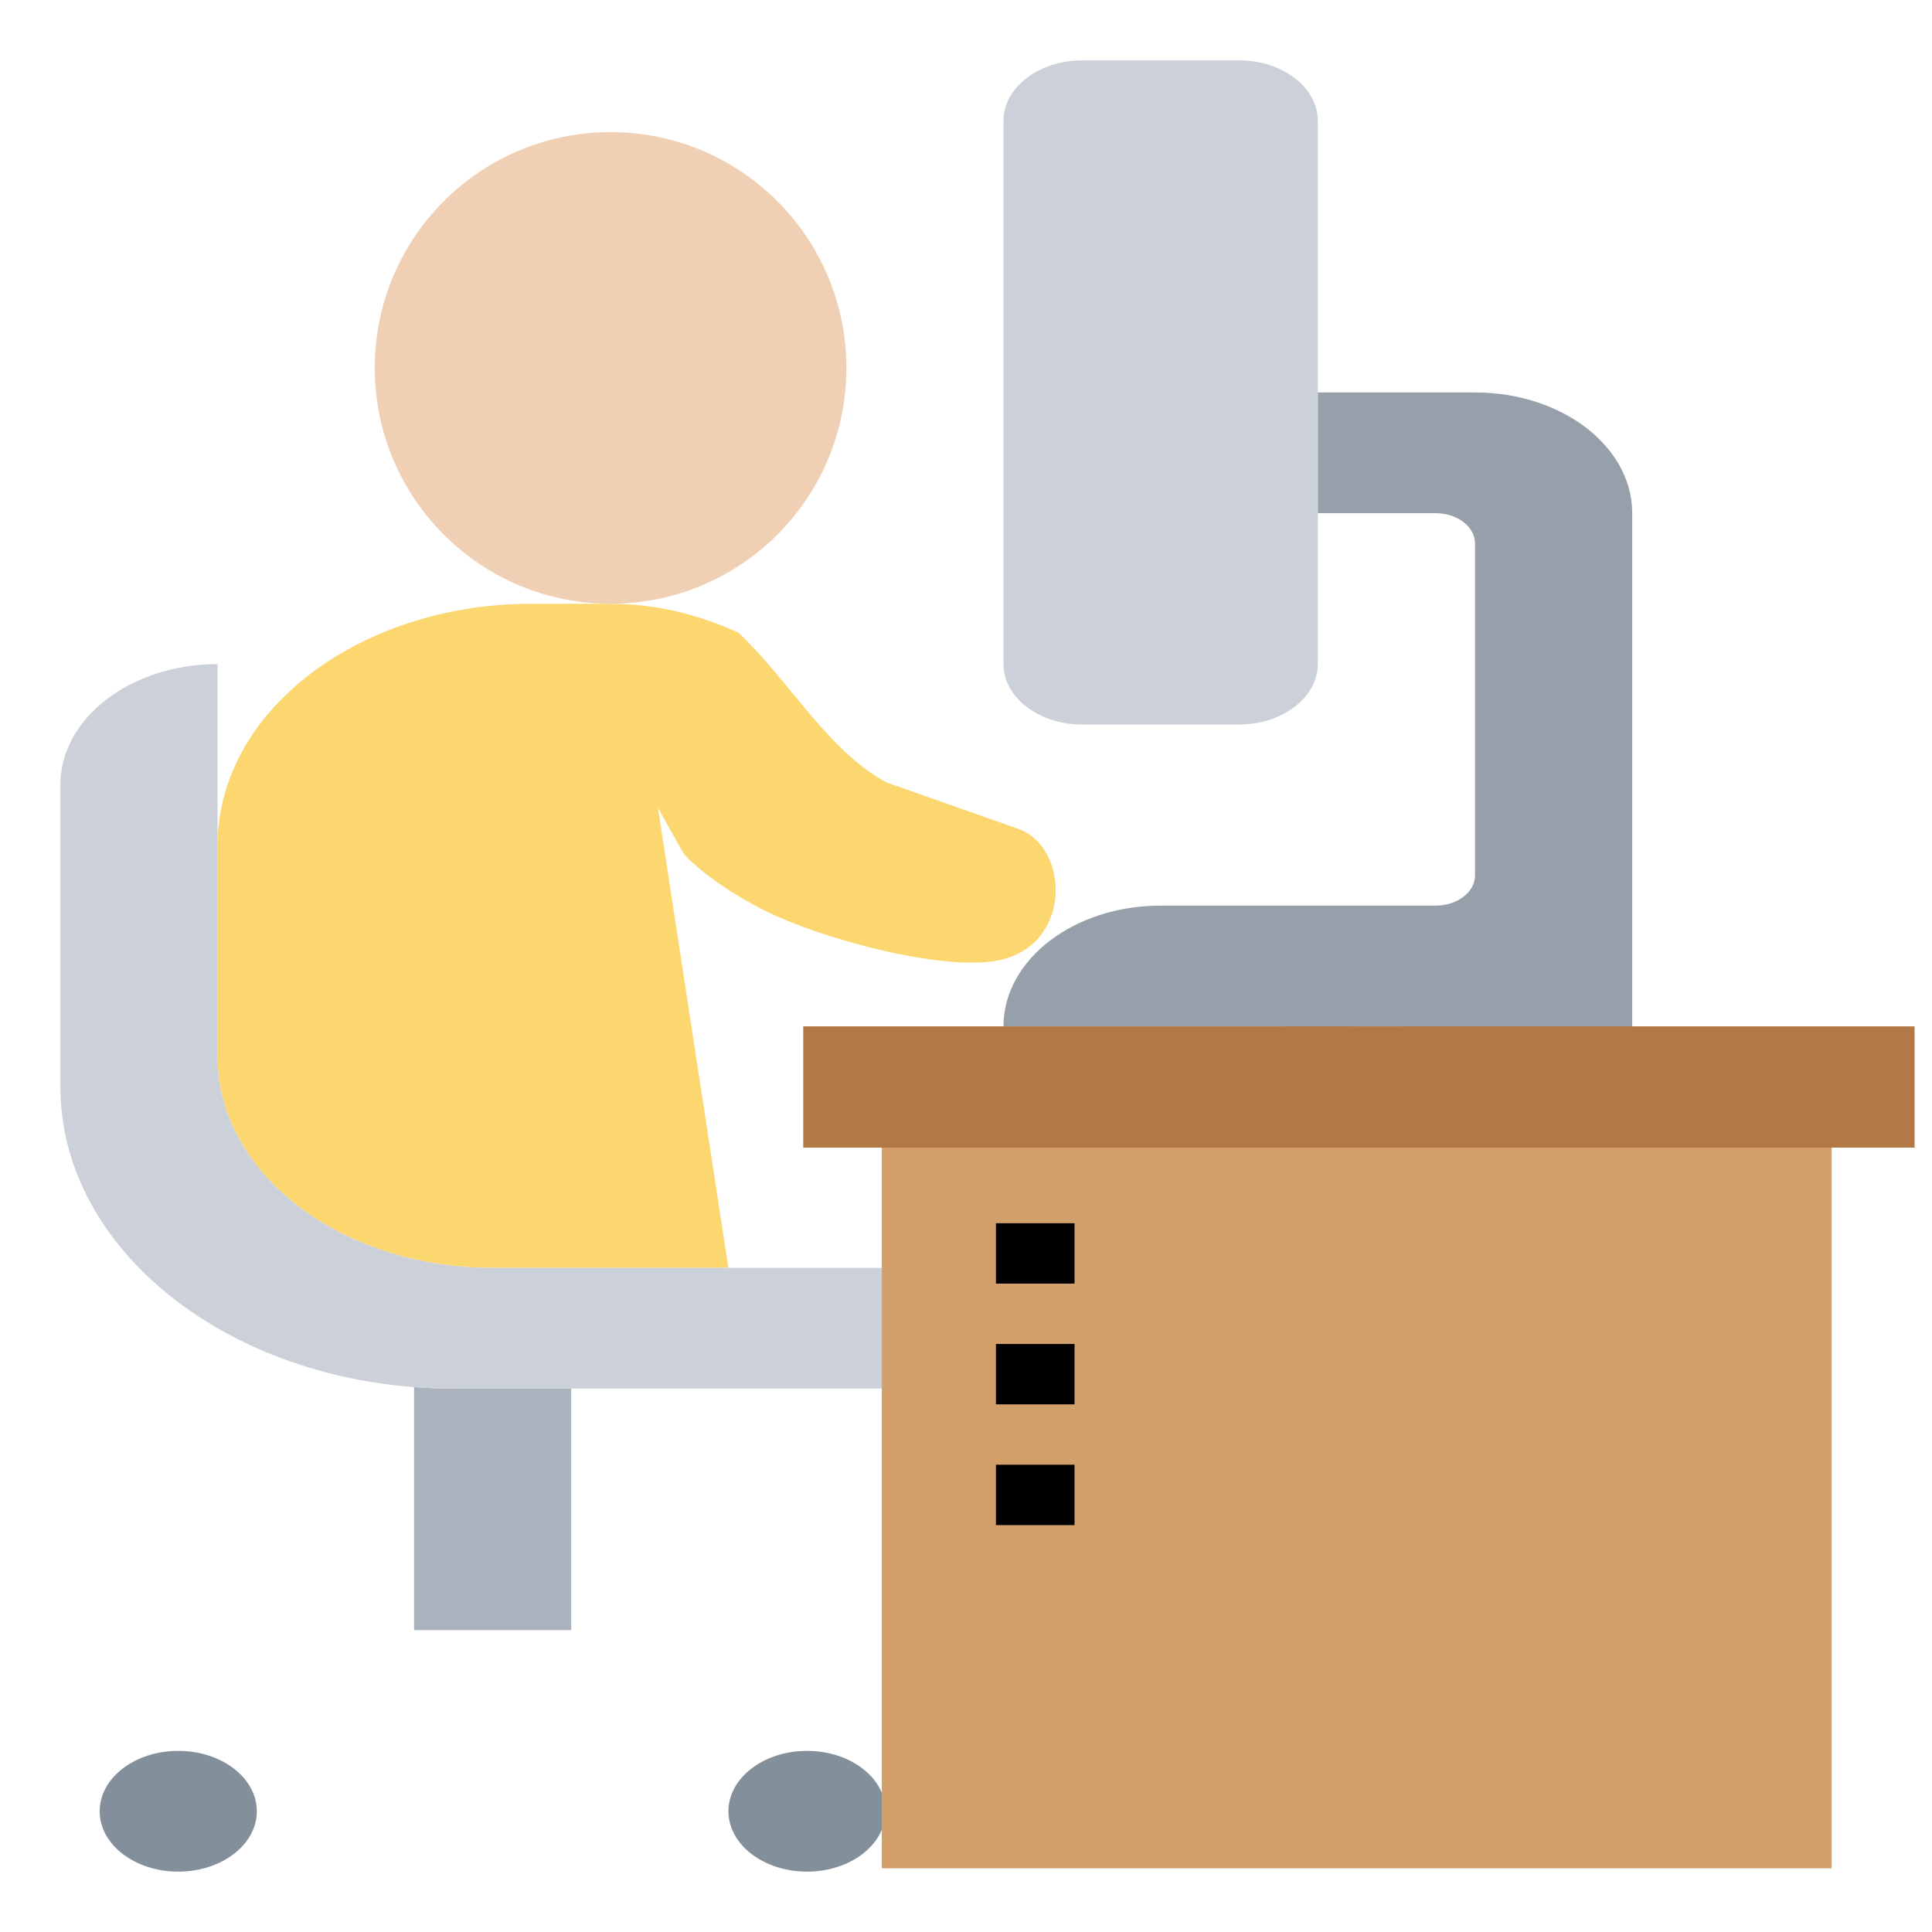 <?xml version="1.0" encoding="UTF-8" standalone="no"?>
<svg
   xmlns:dc="http://purl.org/dc/elements/1.1/"
   xmlns:cc="http://creativecommons.org/ns#"
   xmlns:rdf="http://www.w3.org/1999/02/22-rdf-syntax-ns#"
   xmlns:svg="http://www.w3.org/2000/svg"
   xmlns="http://www.w3.org/2000/svg"
   xmlns:sodipodi="http://sodipodi.sourceforge.net/DTD/sodipodi-0.dtd"
   xmlns:inkscape="http://www.inkscape.org/namespaces/inkscape"
   id="Layer_35"
   enable-background="new 0 0 64 64"
   height="512"
   viewBox="0 0 64 64"
   width="512"
   version="1.1"
   sodipodi:docname="LocalSite.svg"
   inkscape:version="0.92.4 (5da689c313, 2019-01-14)">
  <defs
     id="defs41" />
  <sodipodi:namedview
     pagecolor="#ffffff"
     bordercolor="#666666"
     borderopacity="1"
     objecttolerance="10"
     gridtolerance="10"
     guidetolerance="10"
     inkscape:pageopacity="0"
     inkscape:pageshadow="2"
     inkscape:window-width="1920"
     inkscape:window-height="1057"
     id="namedview39"
     showgrid="false"
     inkscape:zoom="0.65186406"
     inkscape:cx="680.58027"
     inkscape:cy="221.69336"
     inkscape:window-x="-8"
     inkscape:window-y="-8"
     inkscape:window-maximized="1"
     inkscape:current-layer="Layer_35" />
  <path
     d="M 33.085,31.811 C 31.528,32.13 28.299,31.405 26.084,30.503 24.211,29.742 22.757,28.51 22.606,28.203 L 21.78,26.738 21.526,25 24.129,42 H 16.319 C 11.281,42 7.207,38.87 7.207,35 v -3 -4 c 0,-4.42 4.66,-8 10.414,-8 h 1.302 1.302 c 1.172,0.01 2.522,0.189 4.237,0.955 1.766,1.691 2.959,3.909 4.898,4.961 l 4.369,1.541 c 1.701,0.6 1.806,3.851 -0.642,4.353 z"
     id="path2"
     inkscape:connector-curvature="0"
     style="fill:#fcd770;stroke-width:1.141"
     sodipodi:nodetypes="ssscccsscssccccss" />
  <path
     d="m 38.448,30 h 9.112 c 0.716,0 1.302,-0.45 1.302,-1 V 18 c 0,-0.55 -0.586,-1 -1.302,-1 H 43.655 v -4 h 5.207 c 2.877,0 5.207,1.79 5.207,4 v 18.17 c -2.109,-0.68 -3.156,-0.995 -5.407,-1.099 -1.163,0.031 -1.695,-0.063 -2.762,-0.063 -0.963,0 -0.959,0.012 -1.893,0.023 -0.902,0.01 -1.637,-0.02 -1.637,-0.02 L 42.354,34 h -9.112 c 0,-2.21 2.33,-4 5.207,-4 z"
     id="path4"
     inkscape:connector-curvature="0"
     style="fill:#969faa;stroke-width:1.141"
     sodipodi:nodetypes="sssssccssccsscccs" />
  <path
     d="M 35.454,23.98 C 34.205,23.83 33.241,23 33.241,22 V 18.73 4 c 0,-1.1 1.172,-2 2.603,-2 h 5.207 c 1.432,0 2.603,0.9 2.603,2 v 9 4 5 c 0,1.1 -1.172,2 -2.603,2 h -5.207 c -0.13,0 -0.26,-0.01 -0.391,-0.02 z"
     id="path6"
     inkscape:connector-curvature="0"
     style="fill:#ccd1d9;stroke-width:1.141" />
  <path
     d="m 15.017,46 h 3.905 v 8 H 13.716 v -8 -0.05 c 0.43,0.03 0.859,0.05 1.302,0.05 z"
     id="path8"
     inkscape:connector-curvature="0"
     style="fill:#aab2bd;stroke-width:1.141" />
  <path
     d="m 29.336,42 v 4 H 18.922 15.017 C 14.575,46 14.145,45.98 13.716,45.95 7.142,45.45 2,41.18 2,36 V 26 c 0,-2.21 2.33,-4 5.207,-4 v 6 4 3 c 0,3.87 4.074,7 9.112,7 h 7.81 z"
     id="path10"
     inkscape:connector-curvature="0"
     style="fill:#ccd1d9;stroke-width:1.141" />
  <ellipse
     cx="5.905"
     cy="60"
     id="circle12"
     rx="2.603"
     ry="2"
     style="fill:#838f9b;stroke-width:1.141" />
  <ellipse
     cx="26.733"
     cy="60"
     id="circle14"
     rx="2.603"
     ry="2"
     style="fill:#838f9b;stroke-width:1.141" />
  <circle
     cx="20.226"
     cy="12.188"
     id="circle26"
     style="fill:#f0d0b4;stroke-width:1.302"
     r="7.812" />
  <rect
     style="fill:#d3a06c;fill-opacity:1;stroke-width:0.143"
     id="rect45"
     width="31.466"
     height="23.987"
     x="29.211"
     y="37.904" />
  <rect
     style="fill:#b27946;fill-opacity:1;stroke-width:0.143"
     id="rect47"
     width="36.815"
     height="4.017"
     x="26.608"
     y="34" />
  <path
     style="fill:#000000;stroke-width:1.141"
     inkscape:connector-curvature="0"
     id="path49"
     d="m 32.992,40.521 h 2.603 v 2 h -2.603 z" />
  <path
     style="fill:#000000;stroke-width:1.141"
     inkscape:connector-curvature="0"
     id="path51"
     d="m 32.992,44.521 h 2.603 v 2 h -2.603 z" />
  <path
     style="fill:#000000;stroke-width:1.141"
     inkscape:connector-curvature="0"
     id="path53"
     d="m 32.992,48.521 h 2.603 v 2 h -2.603 z" />
</svg>
